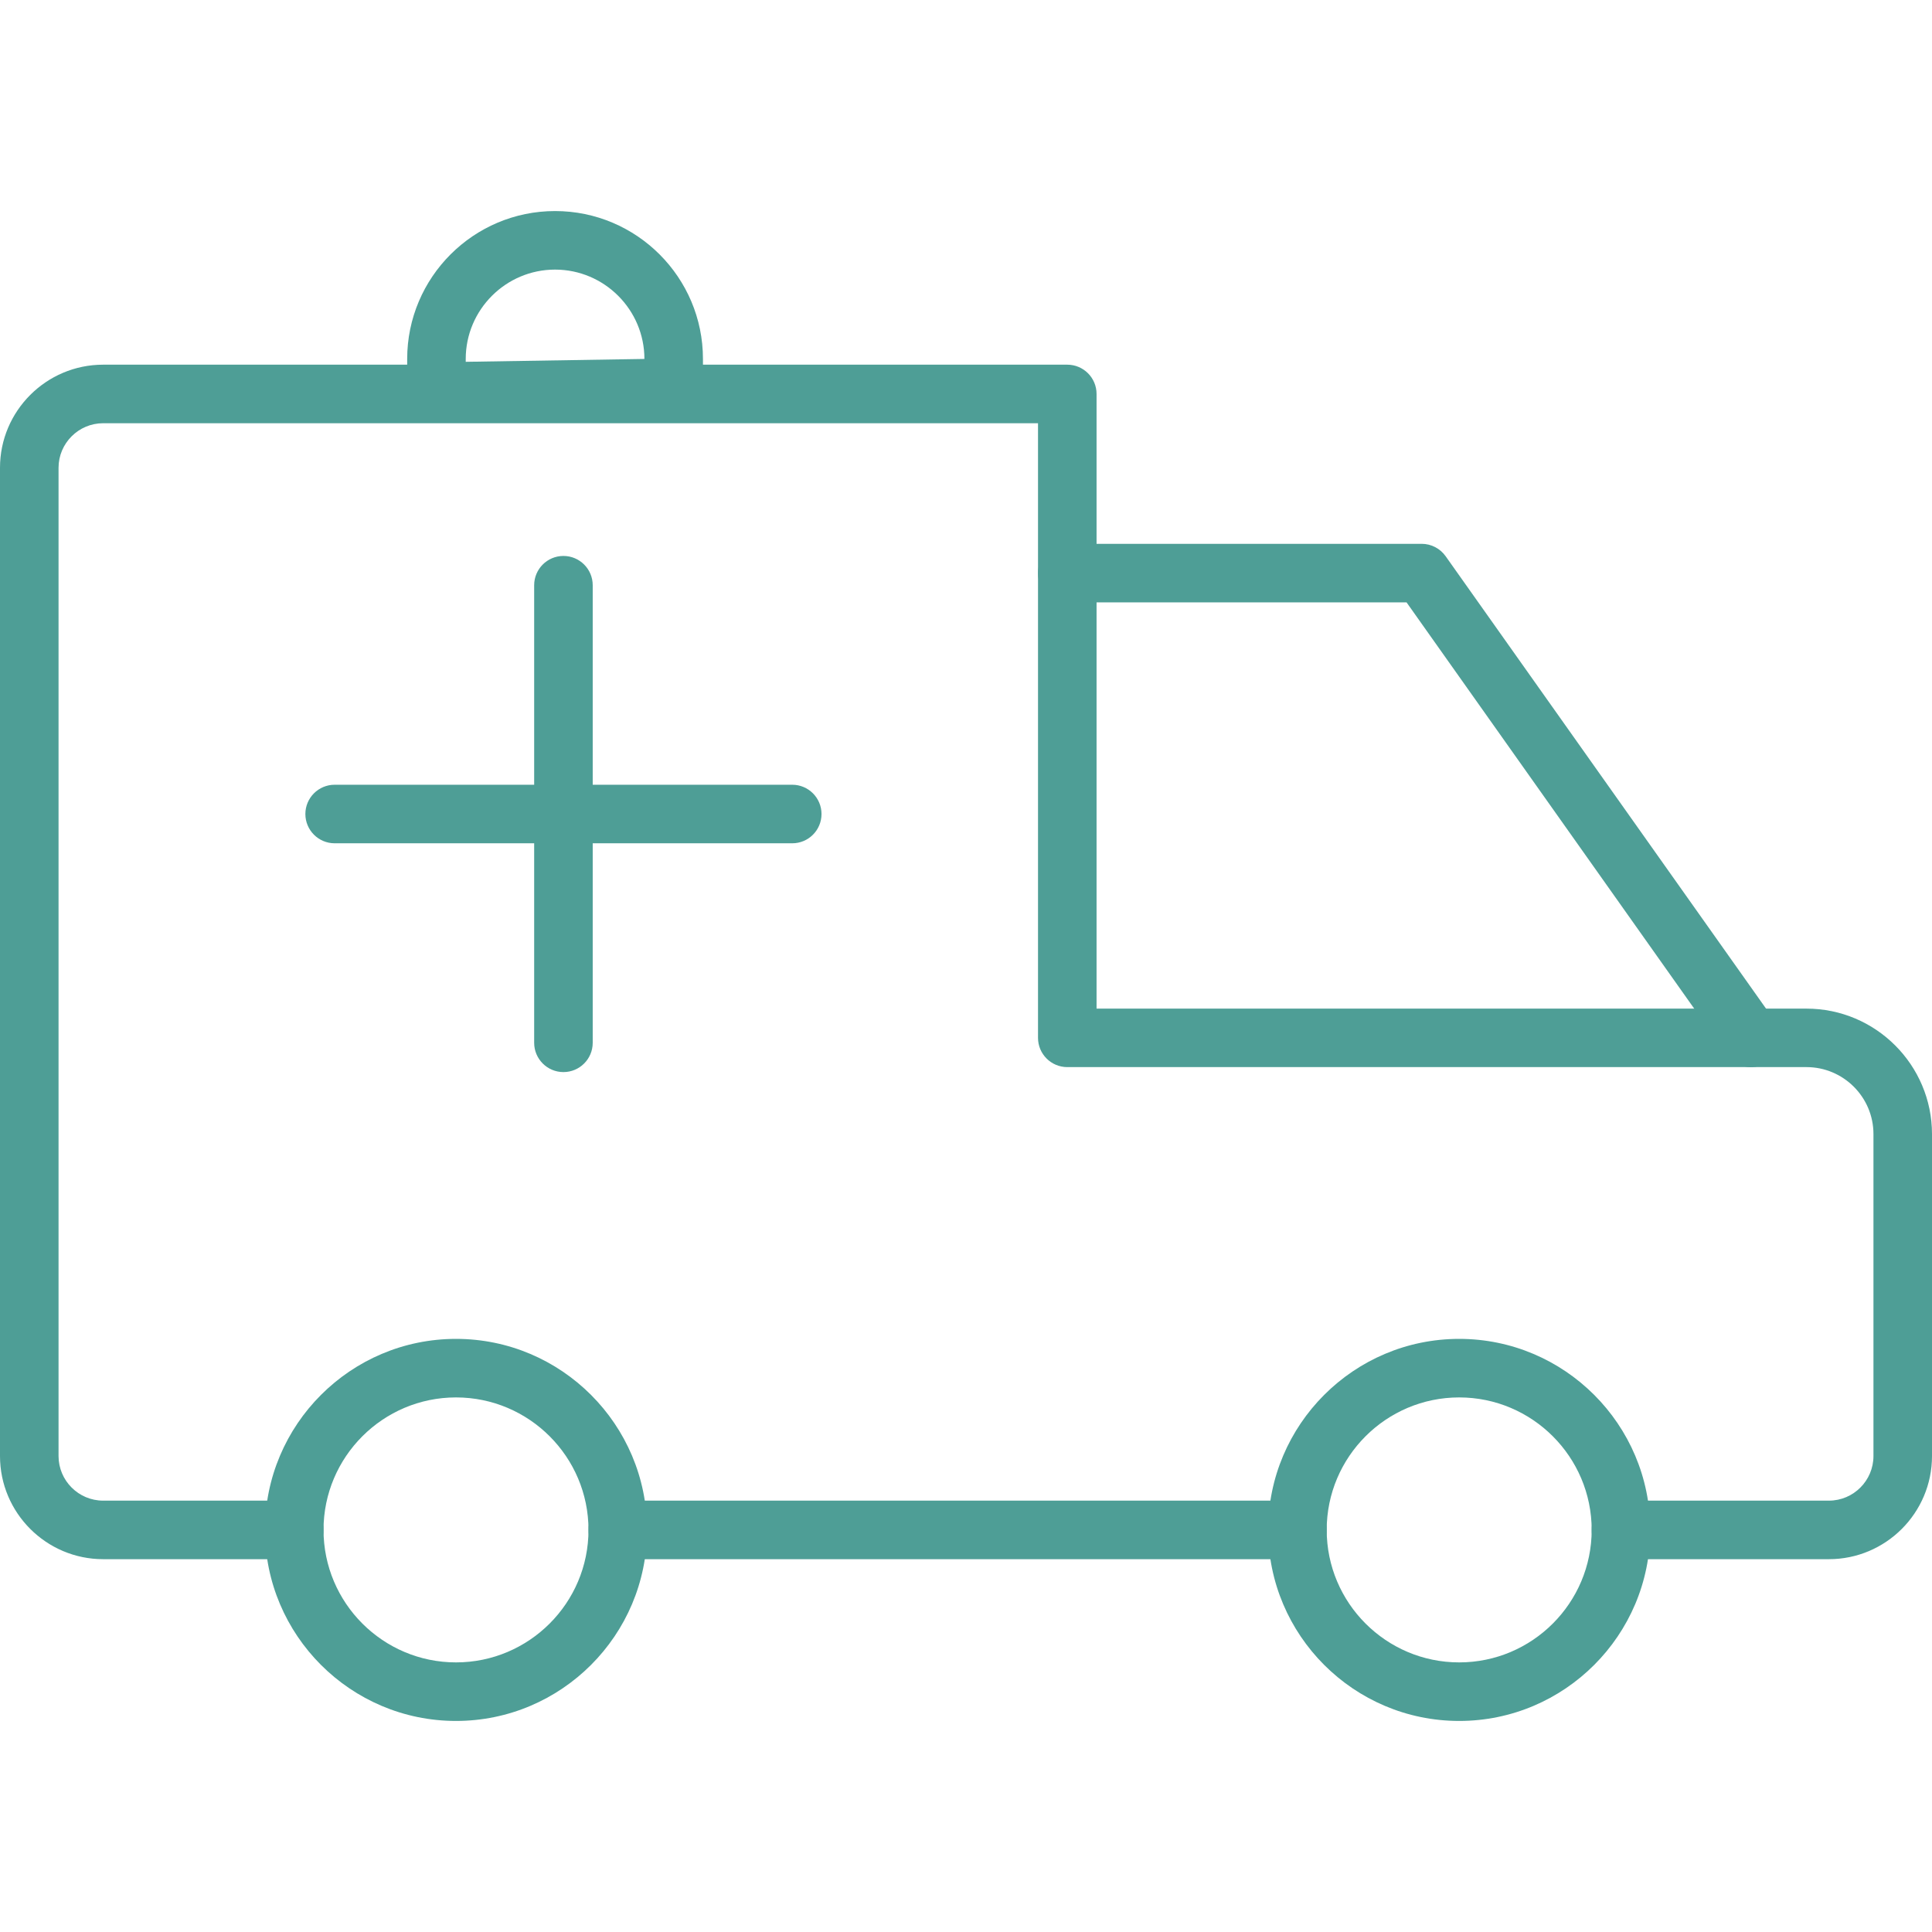 <?xml version="1.0" encoding="iso-8859-1"?>
<!-- Generator: Adobe Illustrator 19.0.0, SVG Export Plug-In . SVG Version: 6.00 Build 0)  -->
<svg version="1.1" id="Capa_1" xmlns="http://www.w3.org/2000/svg" xmlns:xlink="http://www.w3.org/1999/xlink" x="0px" y="0px"
	 viewBox="0 0 33 33" fill="#4e9e96" style="enable-background:new 0 0 33 33;" xml:space="preserve">
<g>
	<g>
		<path d="M31.239,26.632h-3.552c-0.276,0-0.5-0.224-0.5-0.5s0.224-0.5,0.5-0.5h3.552c0.42,0,0.761-0.342,0.761-0.762v-5.499
			c0-0.631-0.513-1.144-1.144-1.144H18.23c-0.276,0-0.5-0.224-0.5-0.5V7.229H1.762C1.342,7.229,1,7.571,1,7.99v16.88
			c0,0.42,0.342,0.762,0.762,0.762h3.264c0.276,0,0.5,0.224,0.5,0.5s-0.224,0.5-0.5,0.5H1.762C0.791,26.632,0,25.842,0,24.87V7.99
			c0-0.971,0.791-1.761,1.762-1.761H18.23c0.276,0,0.5,0.224,0.5,0.5v10.499h12.126c1.182,0,2.144,0.962,2.144,2.144v5.499
			C33,25.842,32.21,26.632,31.239,26.632z"/>
		<path d="M22.161,26.632H10.552c-0.276,0-0.5-0.224-0.5-0.5s0.224-0.5,0.5-0.5h11.609c0.276,0,0.5,0.224,0.5,0.5
			S22.437,26.632,22.161,26.632z"/>
		<path d="M29.906,18.228c-0.157,0-0.311-0.073-0.409-0.211l-5.472-7.728H18.23c-0.276,0-0.5-0.224-0.5-0.5s0.224-0.5,0.5-0.5h6.054
			c0.162,0,0.314,0.079,0.408,0.211l5.622,7.938c0.16,0.226,0.106,0.538-0.119,0.697C30.106,18.198,30.005,18.228,29.906,18.228z"/>
		<path d="M7.789,29.395c-1.799,0-3.263-1.464-3.263-3.263c0-1.799,1.464-3.263,3.263-3.263s3.263,1.464,3.263,3.263
			C11.052,27.931,9.588,29.395,7.789,29.395z M7.789,23.869c-1.248,0-2.263,1.015-2.263,2.263c0,1.248,1.015,2.263,2.263,2.263
			s2.263-1.015,2.263-2.263C10.052,24.884,9.037,23.869,7.789,23.869z"/>
		<path d="M24.924,29.395c-1.799,0-3.263-1.464-3.263-3.263c0-1.799,1.464-3.263,3.263-3.263c1.799,0,3.263,1.464,3.263,3.263
			C28.187,27.931,26.723,29.395,24.924,29.395z M24.924,23.869c-1.248,0-2.263,1.015-2.263,2.263c0,1.248,1.015,2.263,2.263,2.263
			c1.248,0,2.263-1.015,2.263-2.263C27.187,24.884,26.171,23.869,24.924,23.869z"/>
	</g>
	<g>
		<path d="M13.532,14.404H5.716c-0.276,0-0.5-0.224-0.5-0.5s0.224-0.5,0.5-0.5h7.816c0.276,0,0.5,0.224,0.5,0.5
			S13.809,14.404,13.532,14.404z"/>
		<path d="M9.624,18.312c-0.276,0-0.5-0.224-0.5-0.5V9.996c0-0.276,0.224-0.5,0.5-0.5s0.5,0.224,0.5,0.5v7.816
			C10.124,18.088,9.9,18.312,9.624,18.312z"/>
	</g>
	<path d="M11.506,7.18H7.455c-0.276,0-0.5-0.224-0.5-0.5V6.131c0-1.393,1.133-2.526,2.526-2.526s2.526,1.133,2.526,2.526V6.68
		C12.006,6.956,11.783,7.18,11.506,7.18z M7.955,6.18l3.052-0.049c0-0.841-0.685-1.526-1.526-1.526S7.955,5.29,7.955,6.131V6.18z"/>
</g>
<g>
</g>
<g>
</g>
<g>
</g>
<g>
</g>
<g>
</g>
<g>
</g>
<g>
</g>
<g>
</g>
<g>
</g>
<g>
</g>
<g>
</g>
<g>
</g>
<g>
</g>
<g>
</g>
<g>
</g>
</svg>

